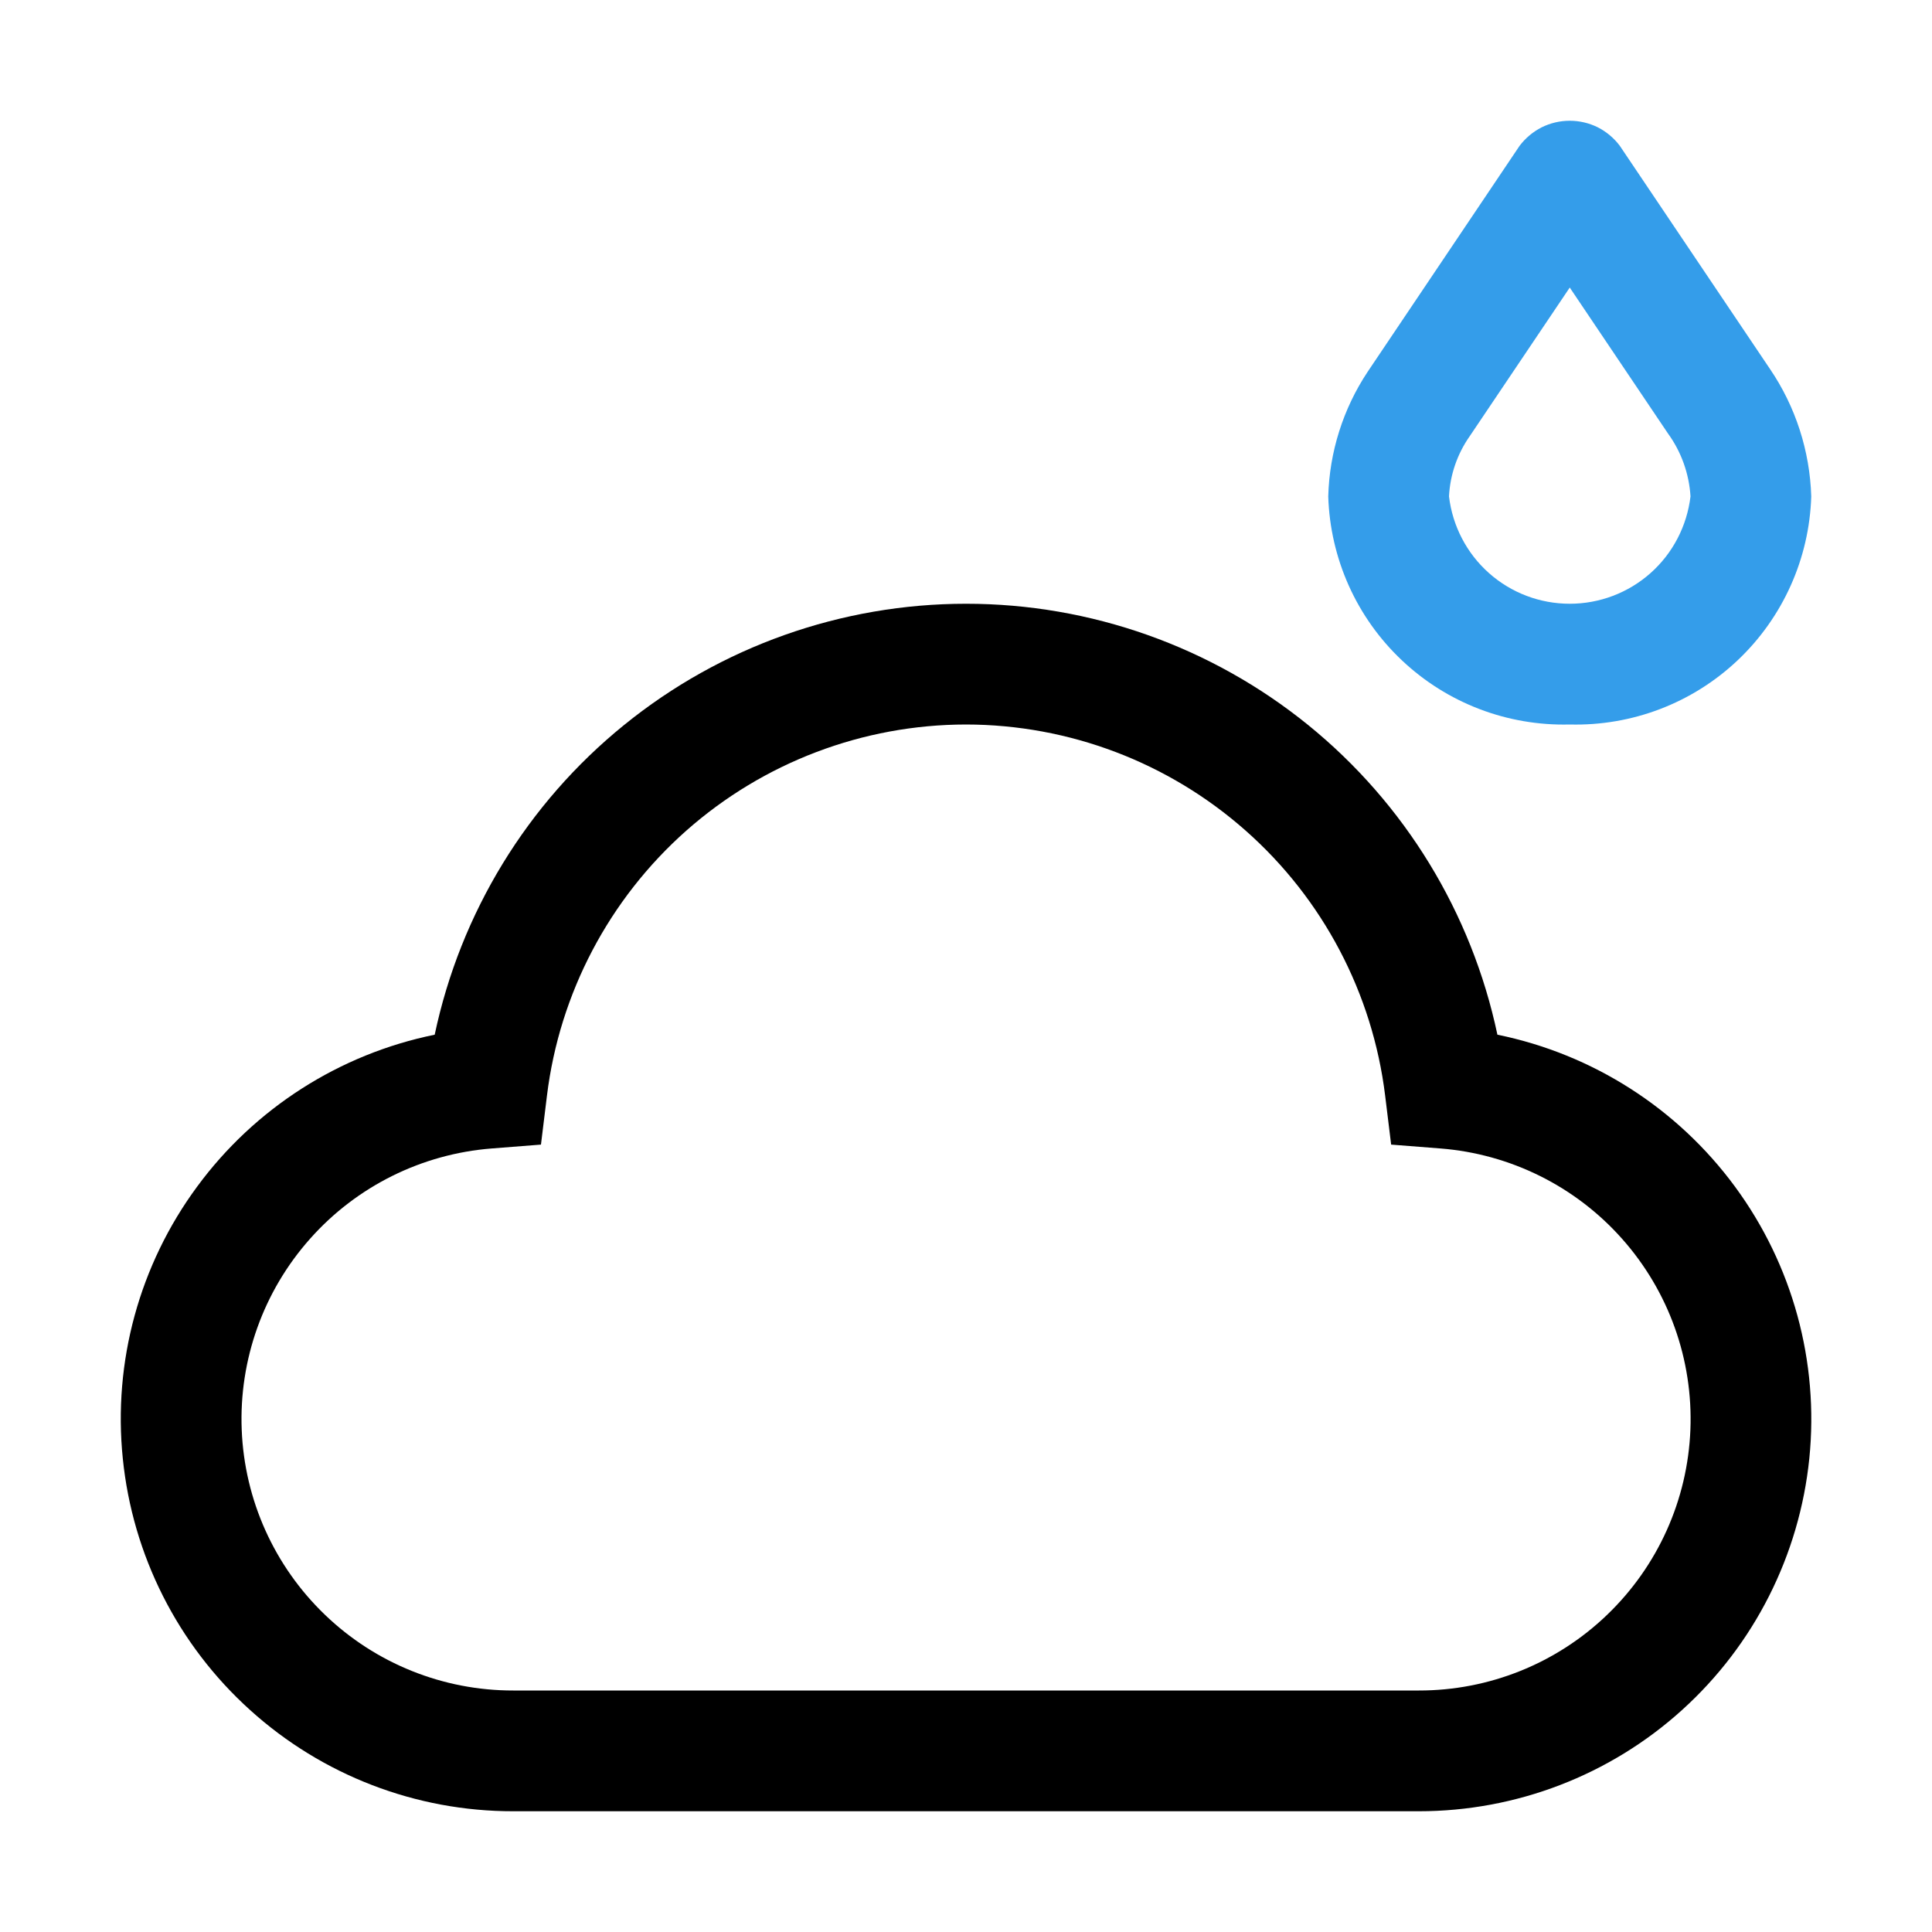 <svg viewBox="0 0 18 18" xmlns="http://www.w3.org/2000/svg">
<path d="M14.625 6.75C14.045 6.765 13.483 6.551 13.061 6.152C12.639 5.754 12.393 5.205 12.375 4.625C12.386 4.212 12.513 3.809 12.742 3.464L14.158 1.358C14.213 1.286 14.283 1.227 14.364 1.186C14.445 1.146 14.534 1.125 14.625 1.125C14.715 1.125 14.805 1.146 14.886 1.186C14.966 1.227 15.037 1.286 15.091 1.358L16.49 3.437C16.729 3.788 16.862 4.201 16.875 4.625C16.857 5.205 16.61 5.754 16.189 6.152C15.767 6.551 15.205 6.765 14.625 6.75ZM14.625 2.679L13.693 4.064C13.577 4.229 13.51 4.424 13.5 4.625C13.533 4.901 13.665 5.155 13.872 5.339C14.08 5.524 14.348 5.625 14.625 5.625C14.902 5.625 15.17 5.524 15.378 5.339C15.585 5.155 15.717 4.901 15.75 4.625C15.737 4.413 15.664 4.209 15.539 4.037L14.625 2.679Z" fill="#349DEA"/>
<path d="M13.219 16.875H4.782C3.876 16.876 3.002 16.54 2.33 15.932C1.657 15.325 1.235 14.49 1.144 13.588C1.052 12.687 1.299 11.784 1.837 11.055C2.374 10.325 3.163 9.821 4.05 9.64C4.29 8.505 4.912 7.486 5.814 6.755C6.715 6.024 7.84 5.625 9.001 5.625C10.161 5.625 11.286 6.024 12.188 6.755C13.089 7.486 13.711 8.505 13.951 9.64C14.838 9.821 15.627 10.325 16.164 11.055C16.701 11.784 16.948 12.687 16.857 13.588C16.765 14.49 16.343 15.325 15.671 15.932C14.999 16.54 14.125 16.875 13.219 16.875ZM9 6.75C8.04 6.751 7.113 7.103 6.394 7.739C5.675 8.376 5.213 9.254 5.096 10.207L5.04 10.664L4.581 10.7C3.93 10.751 3.323 11.052 2.889 11.541C2.454 12.03 2.226 12.668 2.252 13.321C2.278 13.975 2.556 14.592 3.028 15.045C3.499 15.498 4.128 15.751 4.782 15.75H13.219C13.873 15.751 14.502 15.498 14.973 15.045C15.445 14.592 15.723 13.975 15.749 13.321C15.775 12.668 15.547 12.03 15.112 11.541C14.678 11.052 14.071 10.751 13.42 10.7L12.961 10.664L12.905 10.207C12.788 9.254 12.326 8.376 11.607 7.74C10.888 7.103 9.961 6.751 9 6.75Z" fill="currentColor"/>
</svg>
